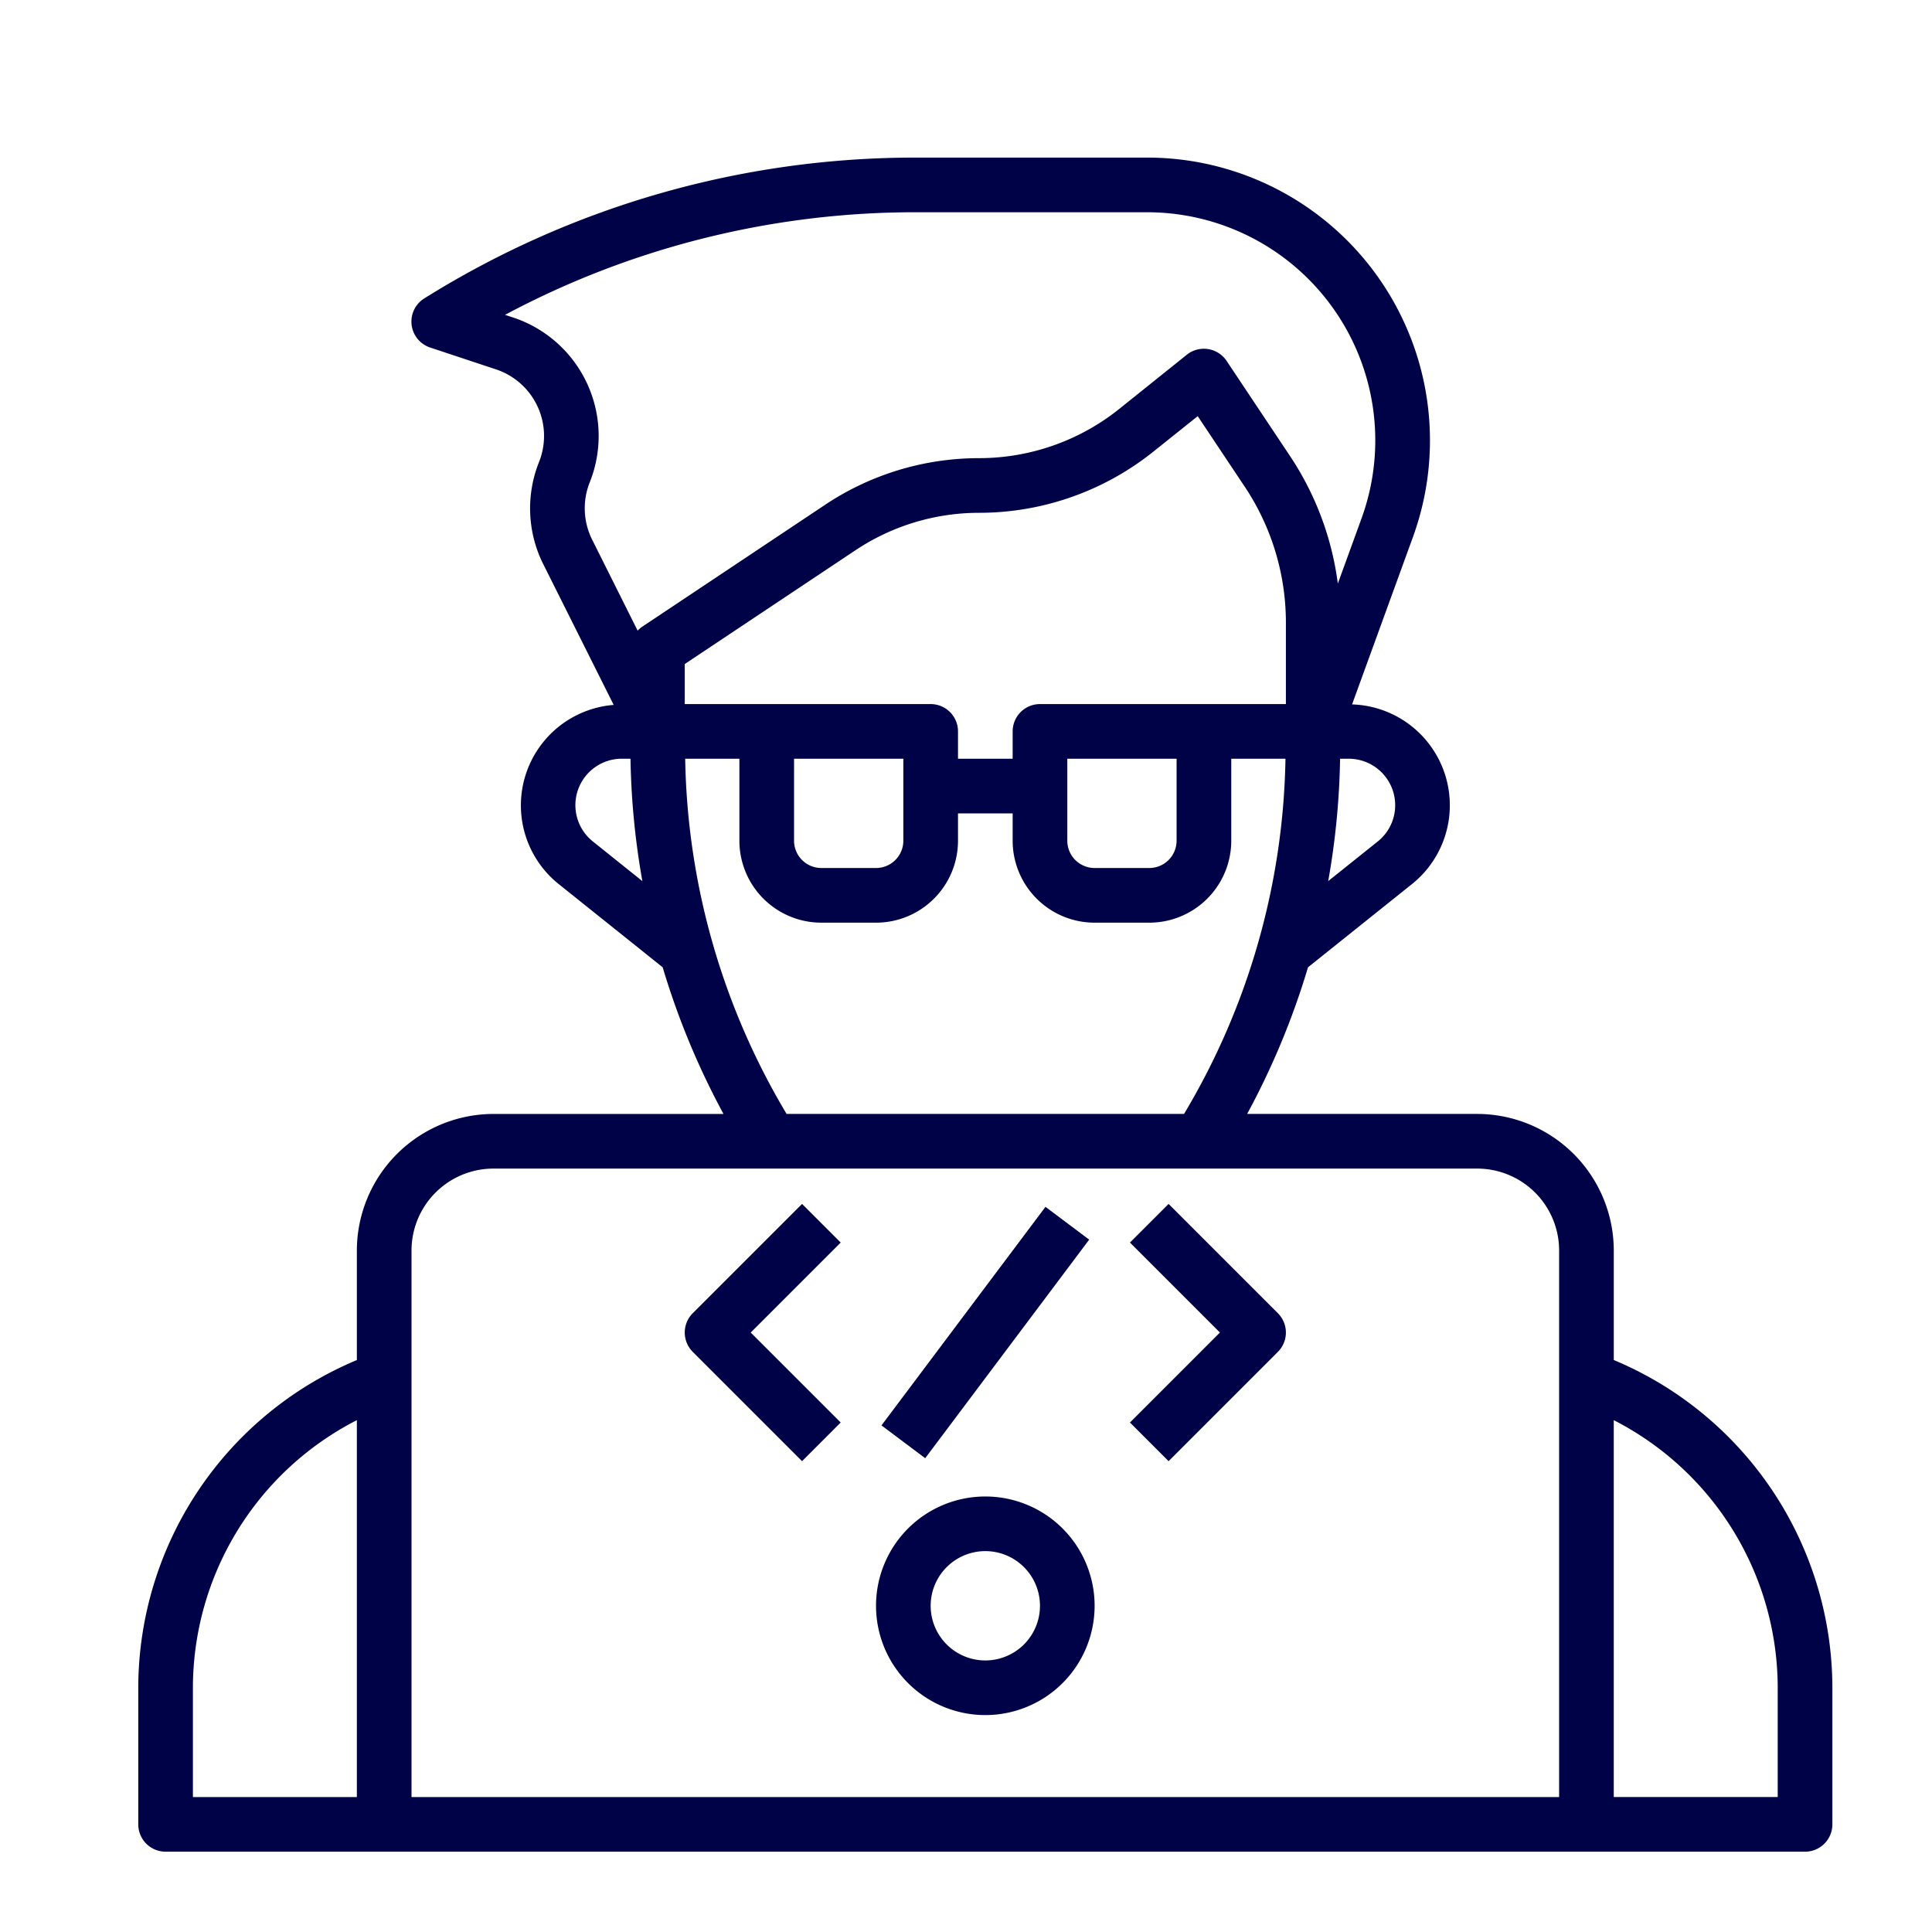 <svg id="SvgjsSvg1017" width="288" height="288" xmlns="http://www.w3.org/2000/svg" version="1.1" xmlns:xlink="http://www.w3.org/1999/xlink" xmlns:svgjs="http://svgjs.com/svgjs"><defs id="SvgjsDefs1018"></defs><g id="SvgjsG1019"><svg xmlns="http://www.w3.org/2000/svg" xmlns:svgjs="http://svgjs.com/svgjs" xmlns:xlink="http://www.w3.org/1999/xlink" viewBox="0 0 288 288" width="288" height="288"><svg xmlns="http://www.w3.org/2000/svg" xmlns:svgjs="http://svgjs.com/svgjs" xmlns:xlink="http://www.w3.org/1999/xlink" viewBox="0 0 288 288" width="288" height="288"><svg xmlns="http://www.w3.org/2000/svg" xmlns:svgjs="http://svgjs.com/svgjs" xmlns:xlink="http://www.w3.org/1999/xlink" viewBox="0 0 288 288" width="288" height="288"><svg xmlns="http://www.w3.org/2000/svg" data-name="Layer 3" viewBox="0 0 100 100" width="288" height="288"><path fill="#000248" d="M83.529,70.394V64.729a7.08,7.08,0,0,0-7.072-7.072H64.552a39.865,39.865,0,0,0,3.151-7.591l5.374-4.301a5.224,5.224,0,0,0-3.094-9.305l3.151-8.664A14.638,14.638,0,0,0,59.378,8.157H47.371a47.895,47.895,0,0,0-25.406,7.286,1.414,1.414,0,0,0,.303,2.546L25.677,19.12a3.632,3.632,0,0,1,2.296,4.595q-.033.1-.073.198a6.461,6.461,0,0,0,.219,5.288l3.646,7.285a5.217,5.217,0,0,0-2.84,9.279L34.3,50.067a39.865,39.865,0,0,0,3.148,7.591H25.543a7.08,7.08,0,0,0-7.072,7.072v5.666A18.411,18.411,0,0,0,7.157,87.357V94.429A1.414,1.414,0,0,0,8.571,95.843H93.429a1.414,1.414,0,0,0,1.414-1.414v-7.072A18.411,18.411,0,0,0,83.529,70.394ZM62.314,36.443H53.829a1.414,1.414,0,0,0-1.414,1.414v1.414H49.586V37.857a1.414,1.414,0,0,0-1.414-1.414H35.443v-2.072l8.828-5.885a11.534,11.534,0,0,1,6.418-1.943,14.443,14.443,0,0,0,8.994-3.155l2.311-1.848,2.426,3.64a12.685,12.685,0,0,1,2.138,7.06v4.203Zm-1.414,2.829V43.514a1.414,1.414,0,0,1-1.414,1.414H56.657a1.414,1.414,0,0,1-1.414-1.414V39.271Zm-14.143,0V43.514a1.414,1.414,0,0,1-1.414,1.414H42.514a1.414,1.414,0,0,1-1.414-1.414V39.271Zm25.457,2.404a2.396,2.396,0,0,1-.902,1.878L68.748,45.605a39.799,39.799,0,0,0,.615-6.333h.447a2.404,2.404,0,0,1,2.404,2.404ZM30.525,24.964a6.461,6.461,0,0,0-3.6-8.397q-.175-.07-.353-.129l-.433-.141a45.064,45.064,0,0,1,21.231-5.311h12.007a11.809,11.809,0,0,1,11.098,15.84l-1.229,3.38a15.509,15.509,0,0,0-2.475-6.602l-3.281-4.923a1.416,1.416,0,0,0-2.061-.32l-3.515,2.819A11.618,11.618,0,0,1,50.689,23.714a14.358,14.358,0,0,0-7.988,2.418l-9.457,6.305a1.403,1.403,0,0,0-.24.206l-2.353-4.708A3.631,3.631,0,0,1,30.525,24.964Zm.164,18.592a2.404,2.404,0,0,1,1.501-4.285h.444a39.798,39.798,0,0,0,.615,6.336Zm4.776-4.285h2.806V43.514a4.243,4.243,0,0,0,4.243,4.243h2.829a4.243,4.243,0,0,0,4.243-4.243V42.1h2.829v1.414a4.243,4.243,0,0,0,4.243,4.243h2.829a4.243,4.243,0,0,0,4.243-4.243V39.271h2.806A37.031,37.031,0,0,1,61.286,57.657H40.714A37.031,37.031,0,0,1,35.465,39.271ZM25.543,60.486H76.457a4.243,4.243,0,0,1,4.243,4.243v28.286H21.3V64.729A4.243,4.243,0,0,1,25.543,60.486ZM9.985,87.357a15.58,15.58,0,0,1,8.486-13.85V93.015H9.985Zm82.029,5.657h-8.486V73.507a15.581,15.581,0,0,1,8.486,13.85Z" class="colorfe214f svgShape colord9232d colorfff"></path><path fill="#000248" d="M51 88.772a5.657 5.657 0 10-5.657-5.657A5.657 5.657 0 0051 88.772zm0-8.486a2.829 2.829 0 11-2.829 2.829A2.829 2.829 0 0151 80.286zM41.514 75.629l2-2-4.657-4.657 4.657-4.657-2-2-5.657 5.657a1.414 1.414 0 000 2zM60.486 75.629l5.657-5.657a1.414 1.414 0 000-2l-5.657-5.657-2 2 4.657 4.657-4.657 4.657z" class="color231f20 svgShape colorfff colord9232d"></path><rect width="14.143" height="2.829" x="43.928" y="67.557" fill="#000248" class="color231f20 svgShape colorfff colord9232d" transform="rotate(-53.119 51 68.97)"></rect></svg></svg></svg></svg></g></svg>